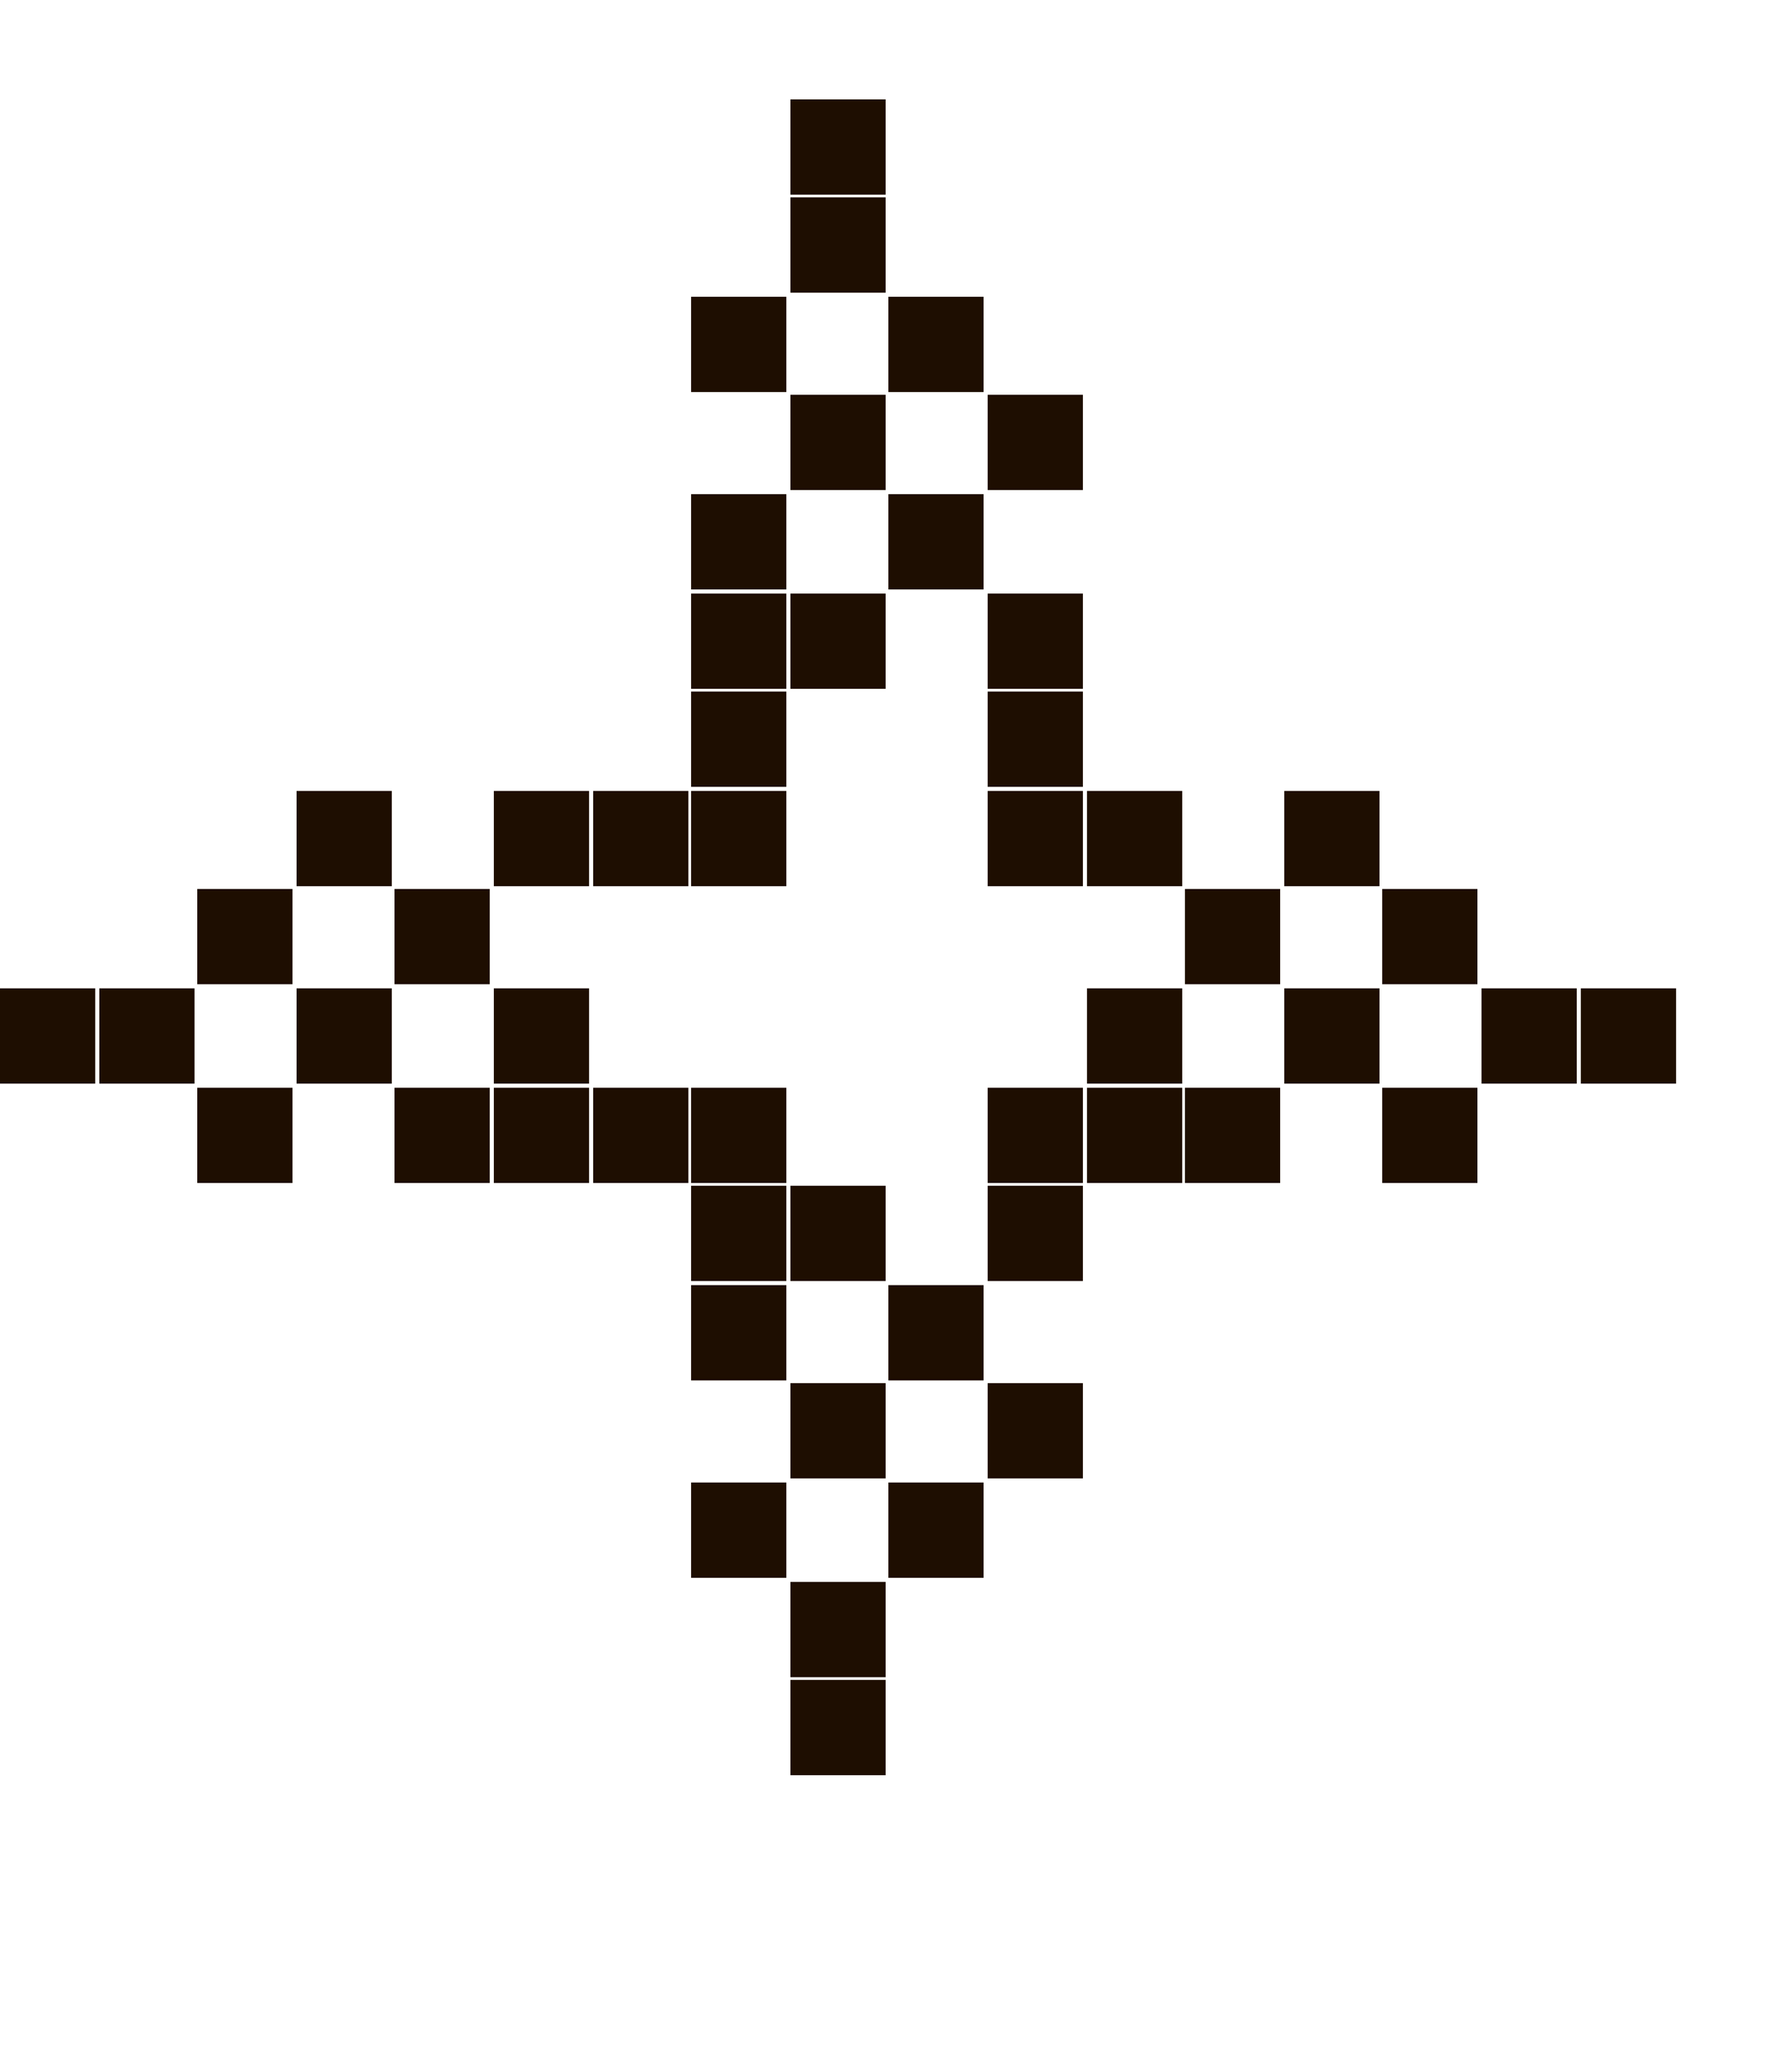 <?xml version="1.0" encoding="utf-8"?>
<!-- Generator: Adobe Illustrator 27.3.1, SVG Export Plug-In . SVG Version: 6.00 Build 0)  -->
<svg version="1.1" id="Слой_1" xmlns="http://www.w3.org/2000/svg" xmlns:xlink="http://www.w3.org/1999/xlink" x="0px" y="0px"
	 viewBox="0 0 130.4 152.2" style="enable-background:new 0 0 130.4 152.2;" xml:space="preserve">
<style type="text/css">
	.st0{fill:#1E0E01;}
</style>
<path class="st0" d="M0,72.6h7v7H0V72.6z M7.3,72.6h7v7h-7V72.6z M14.5,79.9h7v7h-7V79.9z M14.5,65.3h7v7h-7V65.3z M21.8,72.6h7v7
	h-7V72.6z M21.8,58.1h7v7h-7V58.1z M29,79.9h7v7h-7V79.9z M29,65.3h7v7h-7V65.3z M36.3,79.9h7v7h-7V79.9z M36.3,72.6h7v7h-7V72.6z
	 M36.3,58.1h7v7h-7V58.1z M43.6,79.9h7v7h-7V79.9z M43.6,58.1h7v7h-7V58.1z M50.8,108.9h7v7h-7V108.9z M50.8,94.4h7v7h-7V94.4z
	 M50.8,87.1h7v7h-7V87.1z M50.8,79.9h7v7h-7V79.9z M50.8,58.1h7v7h-7V58.1z M50.8,50.8h7v7h-7V50.8z M50.8,43.6h7v7h-7V43.6z
	 M50.8,36.3h7v7h-7V36.3z M50.8,21.8h7v7h-7V21.8z M58.1,123.4h7v7h-7V123.4z M58.1,116.2h7v7h-7V116.2z M58.1,101.6h7v7h-7V101.6z
	 M58.1,87.1h7v7h-7V87.1z M58.1,43.6h7v7h-7V43.6z M58.1,29h7v7h-7V29z M58.1,14.5h7v7h-7V14.5z M58.1,7.3h7v7h-7V7.3z M65.3,108.9
	h7v7h-7V108.9z M65.3,94.4h7v7h-7V94.4z M65.3,36.3h7v7h-7V36.3z M65.3,21.8h7v7h-7V21.8z M72.6,101.6h7v7h-7V101.6z M72.6,87.1h7v7
	h-7V87.1z M72.6,79.9h7v7h-7V79.9z M72.6,58.1h7v7h-7V58.1z M72.6,50.8h7v7h-7V50.8z M72.6,43.6h7v7h-7V43.6z M72.6,29h7v7h-7V29z
	 M79.9,79.9h7v7h-7V79.9z M79.9,58.1h7v7h-7V58.1z M87.1,79.9h7v7h-7V79.9z M79.9,72.6h7v7h-7V72.6z M87.1,65.3h7v7h-7V65.3z
	 M94.4,58.1h7v7h-7V58.1z M101.6,79.9h7v7h-7V79.9z M94.4,72.6h7v7h-7V72.6z M116.2,72.6h7v7h-7V72.6z M101.6,65.3h7v7h-7V65.3z
	 M108.9,72.6h7v7h-7V72.6z"/>
</svg>

